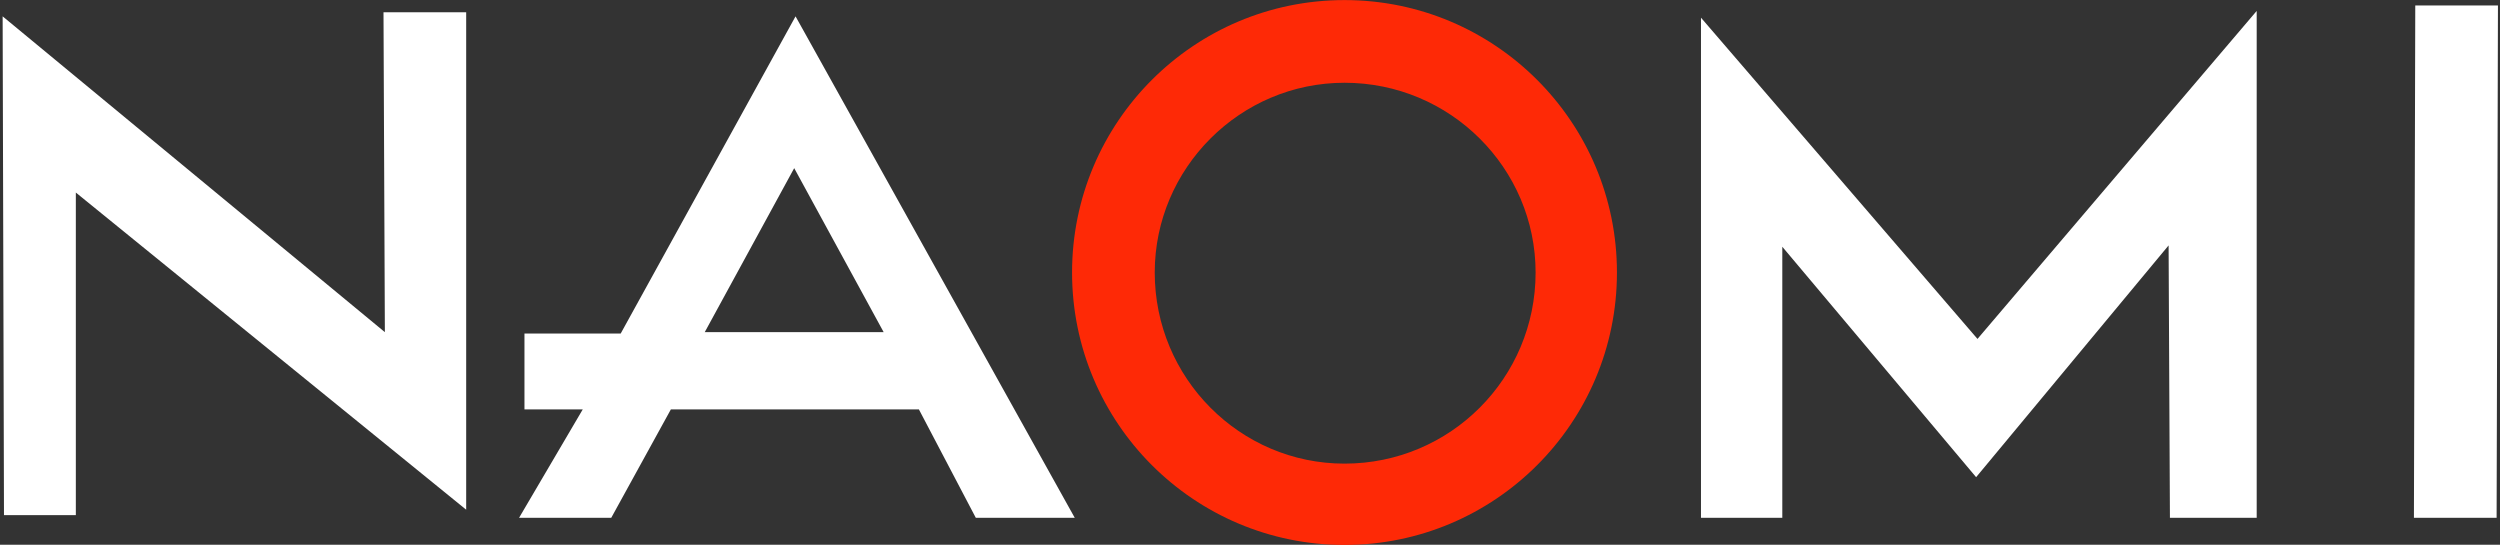 <?xml version="1.0" encoding="UTF-8" standalone="no"?>
<!DOCTYPE svg PUBLIC "-//W3C//DTD SVG 1.1//EN" "http://www.w3.org/Graphics/SVG/1.1/DTD/svg11.dtd">
<svg width="100%" height="100%" viewBox="0 0 514 112" version="1.1" xmlns="http://www.w3.org/2000/svg" xmlns:xlink="http://www.w3.org/1999/xlink" xml:space="preserve" xmlns:serif="http://www.serif.com/" style="fill-rule:evenodd;clip-rule:evenodd;stroke-linejoin:round;stroke-miterlimit:2;">
    <rect x="0" y="0" width="514" height="112" fill="#333333" stroke="none"/>
    <g transform="matrix(1,0,0,1,-63,-4)">
        <g transform="matrix(0.135,0,0,0.135,63.541,4)">
            <g transform="matrix(1.738,0,0,1.738,-162.918,-1747.5)">
                <path d="M499.933,1452.11L499.933,1016.22L427.483,1016.22L428.677,1296.52L93.745,1019.79L94.926,1456.87L157.881,1456.87L157.881,1174.19L499.933,1452.11ZM546.261,1459.23L602.082,1364.21L551.007,1364.21L551.007,1297.72L635.337,1297.72L788.549,1019.79L1033.22,1459.23L946.52,1459.23L896.639,1364.21L679.291,1364.21L627.036,1459.23L546.261,1459.23ZM708.979,1296.52L865.758,1296.52L787.368,1152.81L708.979,1296.52ZM1653.22,1459.23L1581.96,1459.23L1581.96,1020.97L1824.25,1302.45L2068.91,1015.04L2068.91,1459.23L1992.88,1459.23L1991.72,1220.51L1823.06,1423.61L1653.22,1221.69L1653.22,1459.23ZM2206.69,1459.23L2207.87,1010.28L2280.32,1010.28L2279.14,1459.23L2206.69,1459.23Z" style="fill:white;"/>
            </g>
            <g transform="matrix(1.738,0,0,1.738,-162.918,-1747.5)">
                <path d="M1030.85,1244.27C1030.85,1112.43 1137.75,1005.53 1269.6,1005.53C1401.42,1005.53 1508.32,1112.43 1508.32,1244.27C1508.32,1376.09 1401.42,1482.99 1269.6,1482.99C1137.75,1482.99 1030.85,1376.09 1030.85,1244.27ZM1269.6,1411.73C1362.24,1411.73 1437.04,1336.9 1437.04,1244.27C1437.04,1152.82 1362.23,1077.98 1269.6,1077.98C1178.13,1077.98 1103.3,1152.82 1103.3,1244.27C1103.3,1336.9 1178.12,1411.73 1269.6,1411.73Z" style="fill:rgb(254,41,6);"/>
            </g>
        </g>
    </g>
</svg>
